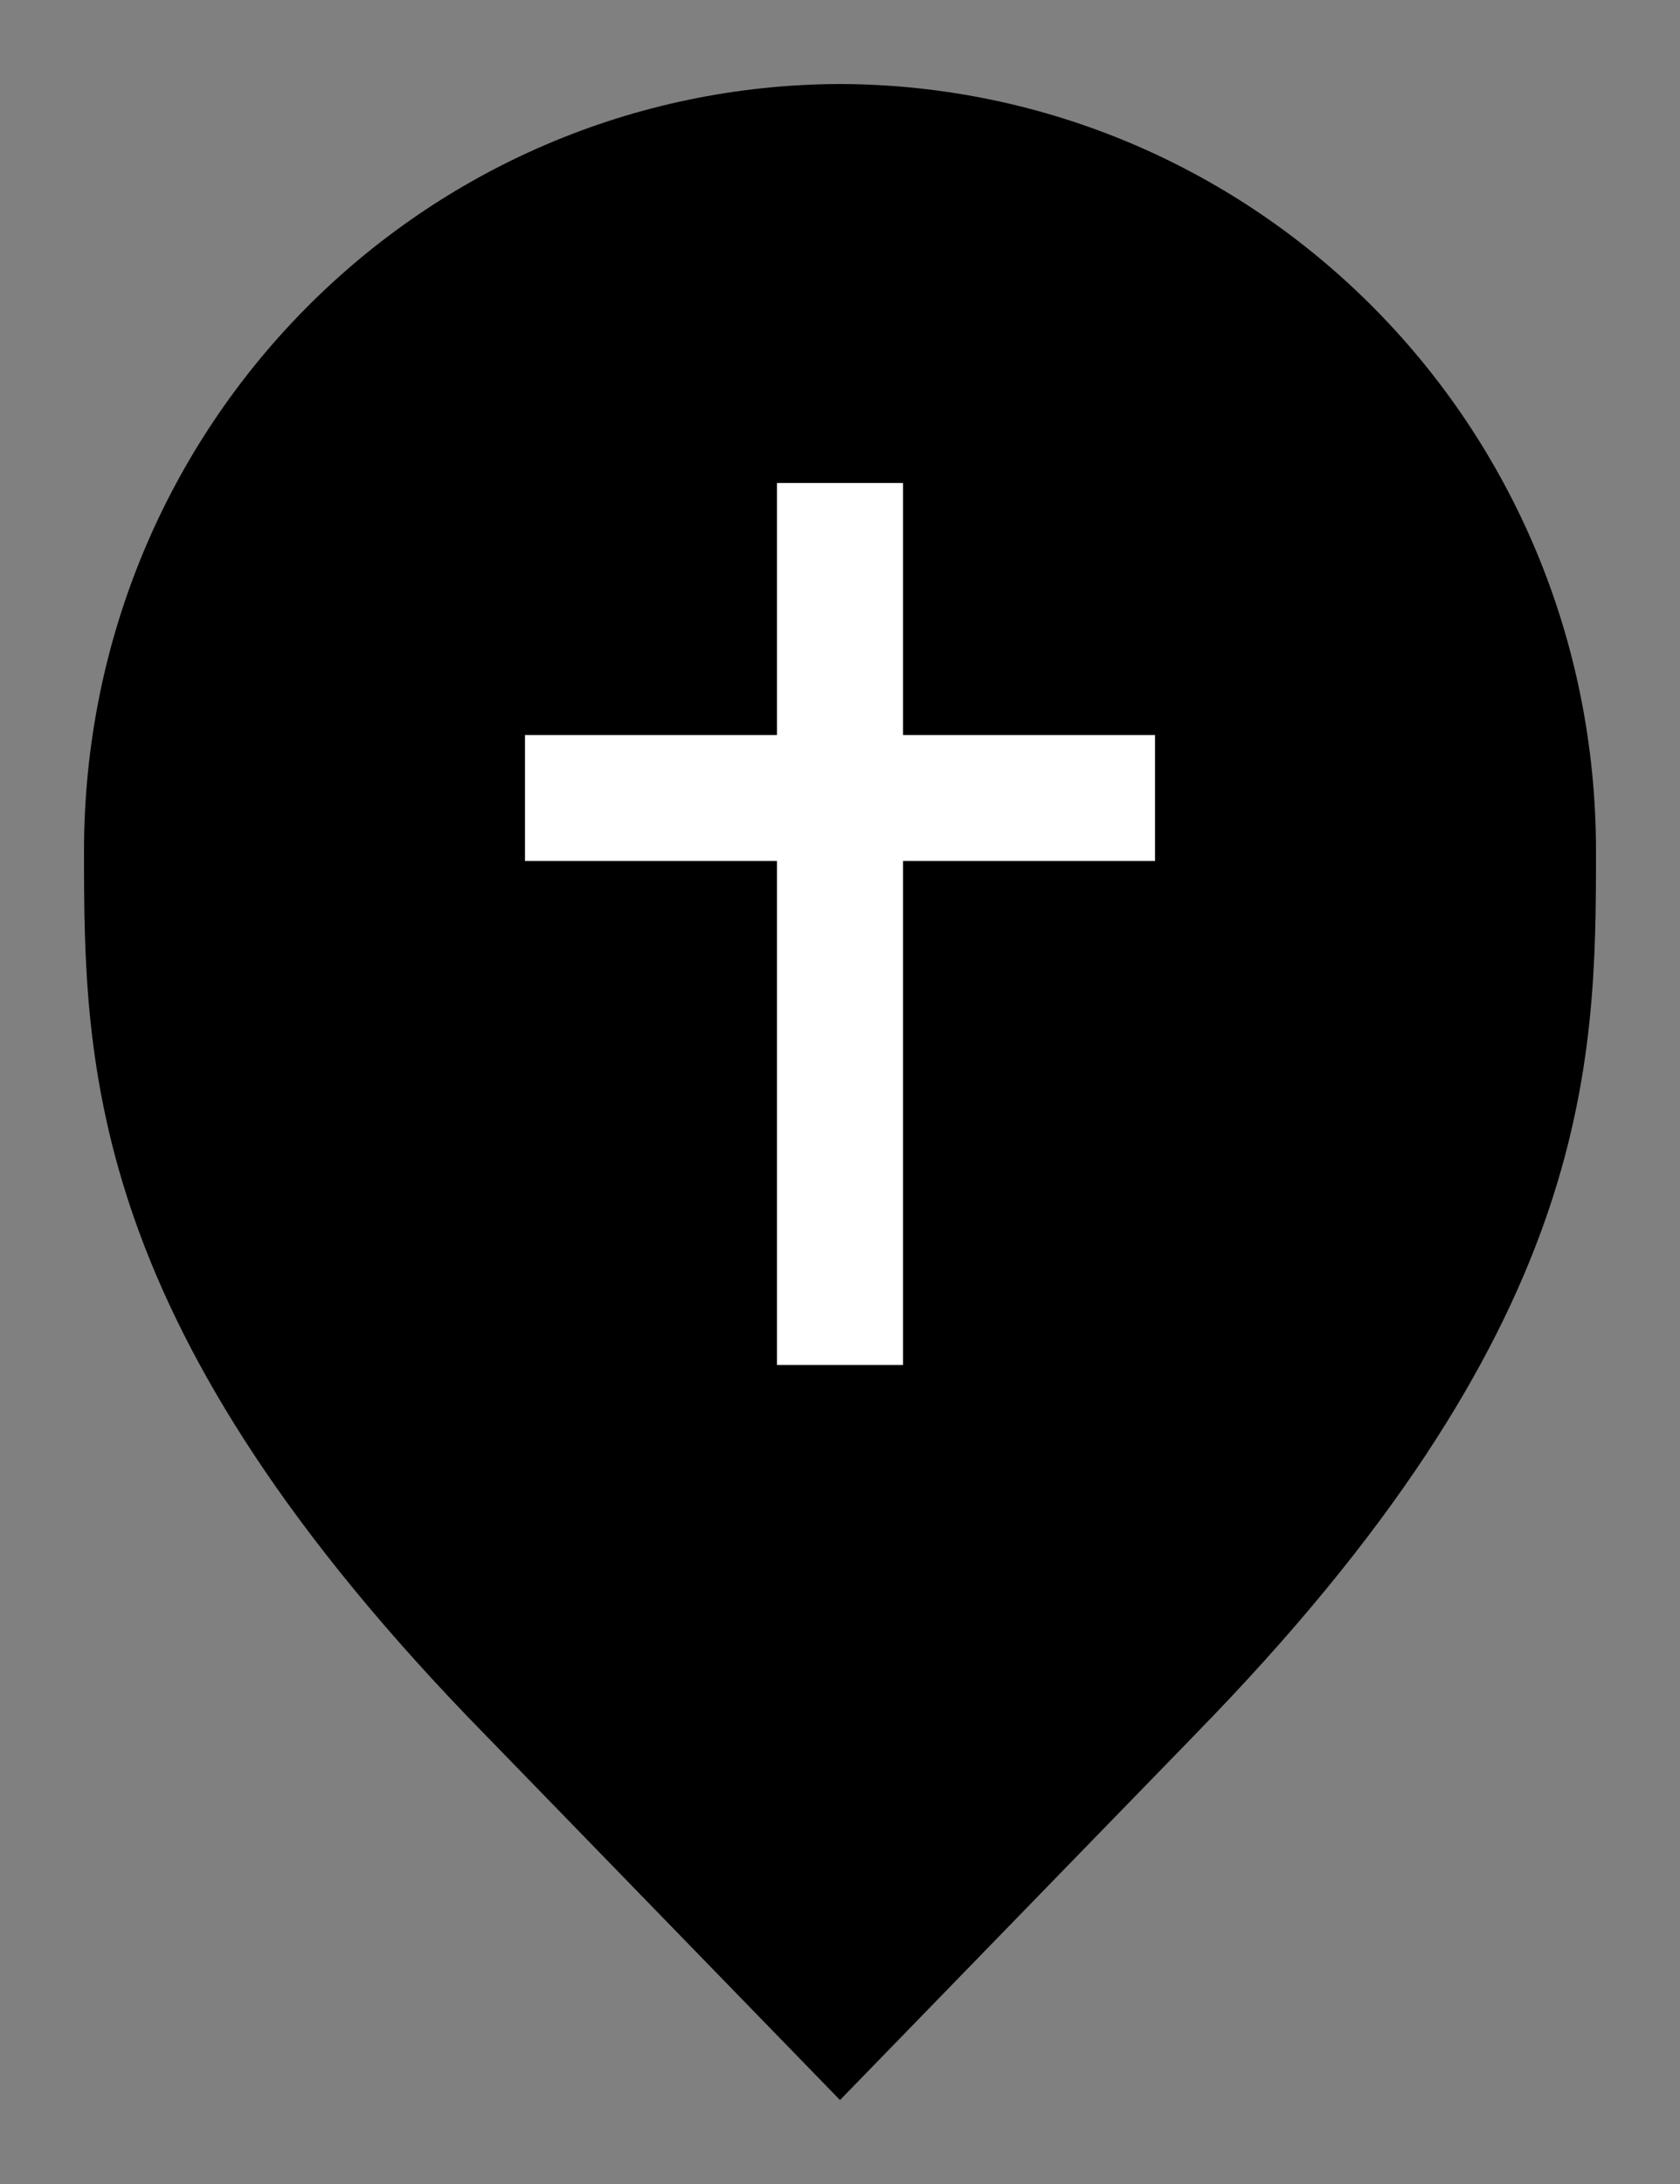 <svg width="20" height="26" viewBox="0 0 20 26" fill="none" xmlns="http://www.w3.org/2000/svg">
<rect x="0" y="0" width="20" height="26" fill="#808080" stroke="none"/>
<path d="M6.136 20.305L6.135 20.304C3.798 17.918 2.651 15.987 2.08 14.368C1.51 12.75 1.5 11.406 1.5 10.136C1.5 5.328 5.324 1.516 10 1.5C14.676 1.516 18.5 5.328 18.5 10.136C18.5 11.406 18.49 12.75 17.92 14.368C17.349 15.987 16.201 17.918 13.865 20.304L13.864 20.306L10 24.283L6.136 20.305Z" fill="#C19D95" stroke="#927C77" style="fill:#C19D95;fill:color(display-p3 0.757 0.616 0.584);fill-opacity:1;stroke:#927C77;stroke:color(display-p3 0.573 0.487 0.467);stroke-opacity:1;"/>
<path d="M9.25 10.25V16.25H10.75V10.25H13.75V8.75H10.75V5.75H9.25V8.75H6.25V10.25H9.25Z" fill="white" style="fill:white;fill:white;fill-opacity:1;"/>
</svg>
